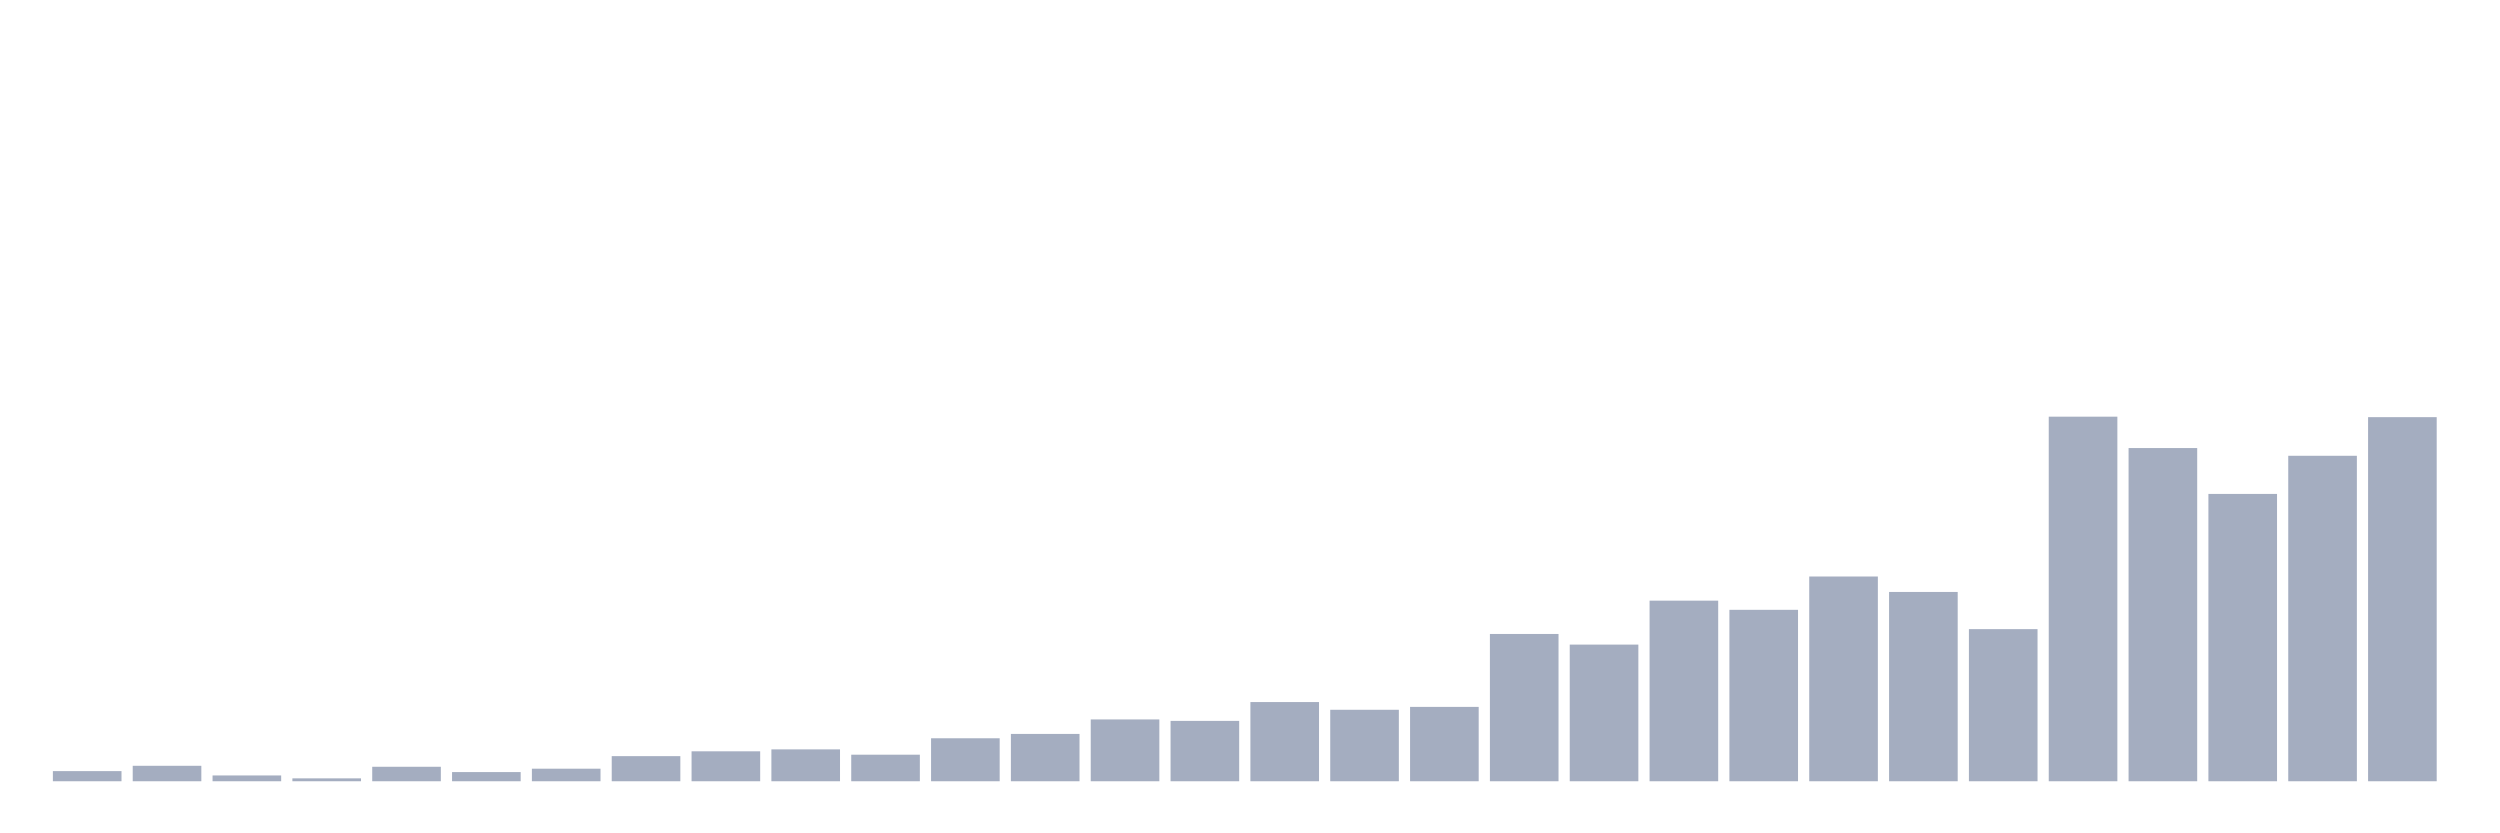 <svg xmlns="http://www.w3.org/2000/svg" viewBox="0 0 480 160"><g transform="translate(10,10)"><rect class="bar" x="0.153" width="13.175" y="138.053" height="1.947" fill="rgb(164,173,192)"></rect><rect class="bar" x="15.482" width="13.175" y="137.033" height="2.967" fill="rgb(164,173,192)"></rect><rect class="bar" x="30.81" width="13.175" y="138.887" height="1.113" fill="rgb(164,173,192)"></rect><rect class="bar" x="46.138" width="13.175" y="139.444" height="0.556" fill="rgb(164,173,192)"></rect><rect class="bar" x="61.466" width="13.175" y="137.219" height="2.781" fill="rgb(164,173,192)"></rect><rect class="bar" x="76.794" width="13.175" y="138.238" height="1.762" fill="rgb(164,173,192)"></rect><rect class="bar" x="92.123" width="13.175" y="137.589" height="2.411" fill="rgb(164,173,192)"></rect><rect class="bar" x="107.451" width="13.175" y="135.179" height="4.821" fill="rgb(164,173,192)"></rect><rect class="bar" x="122.779" width="13.175" y="134.252" height="5.748" fill="rgb(164,173,192)"></rect><rect class="bar" x="138.107" width="13.175" y="133.881" height="6.119" fill="rgb(164,173,192)"></rect><rect class="bar" x="153.436" width="13.175" y="134.901" height="5.099" fill="rgb(164,173,192)"></rect><rect class="bar" x="168.764" width="13.175" y="131.748" height="8.252" fill="rgb(164,173,192)"></rect><rect class="bar" x="184.092" width="13.175" y="130.914" height="9.086" fill="rgb(164,173,192)"></rect><rect class="bar" x="199.42" width="13.175" y="128.132" height="11.868" fill="rgb(164,173,192)"></rect><rect class="bar" x="214.748" width="13.175" y="128.411" height="11.589" fill="rgb(164,173,192)"></rect><rect class="bar" x="230.077" width="13.175" y="124.795" height="15.205" fill="rgb(164,173,192)"></rect><rect class="bar" x="245.405" width="13.175" y="126.278" height="13.722" fill="rgb(164,173,192)"></rect><rect class="bar" x="260.733" width="13.175" y="125.722" height="14.278" fill="rgb(164,173,192)"></rect><rect class="bar" x="276.061" width="13.175" y="111.722" height="28.278" fill="rgb(164,173,192)"></rect><rect class="bar" x="291.39" width="13.175" y="113.762" height="26.238" fill="rgb(164,173,192)"></rect><rect class="bar" x="306.718" width="13.175" y="105.325" height="34.675" fill="rgb(164,173,192)"></rect><rect class="bar" x="322.046" width="13.175" y="107.086" height="32.914" fill="rgb(164,173,192)"></rect><rect class="bar" x="337.374" width="13.175" y="100.689" height="39.311" fill="rgb(164,173,192)"></rect><rect class="bar" x="352.702" width="13.175" y="103.656" height="36.344" fill="rgb(164,173,192)"></rect><rect class="bar" x="368.031" width="13.175" y="110.795" height="29.205" fill="rgb(164,173,192)"></rect><rect class="bar" x="383.359" width="13.175" y="70" height="70" fill="rgb(164,173,192)"></rect><rect class="bar" x="398.687" width="13.175" y="76.026" height="63.974" fill="rgb(164,173,192)"></rect><rect class="bar" x="414.015" width="13.175" y="84.834" height="55.166" fill="rgb(164,173,192)"></rect><rect class="bar" x="429.344" width="13.175" y="77.51" height="62.49" fill="rgb(164,173,192)"></rect><rect class="bar" x="444.672" width="13.175" y="70.093" height="69.907" fill="rgb(164,173,192)"></rect></g></svg>